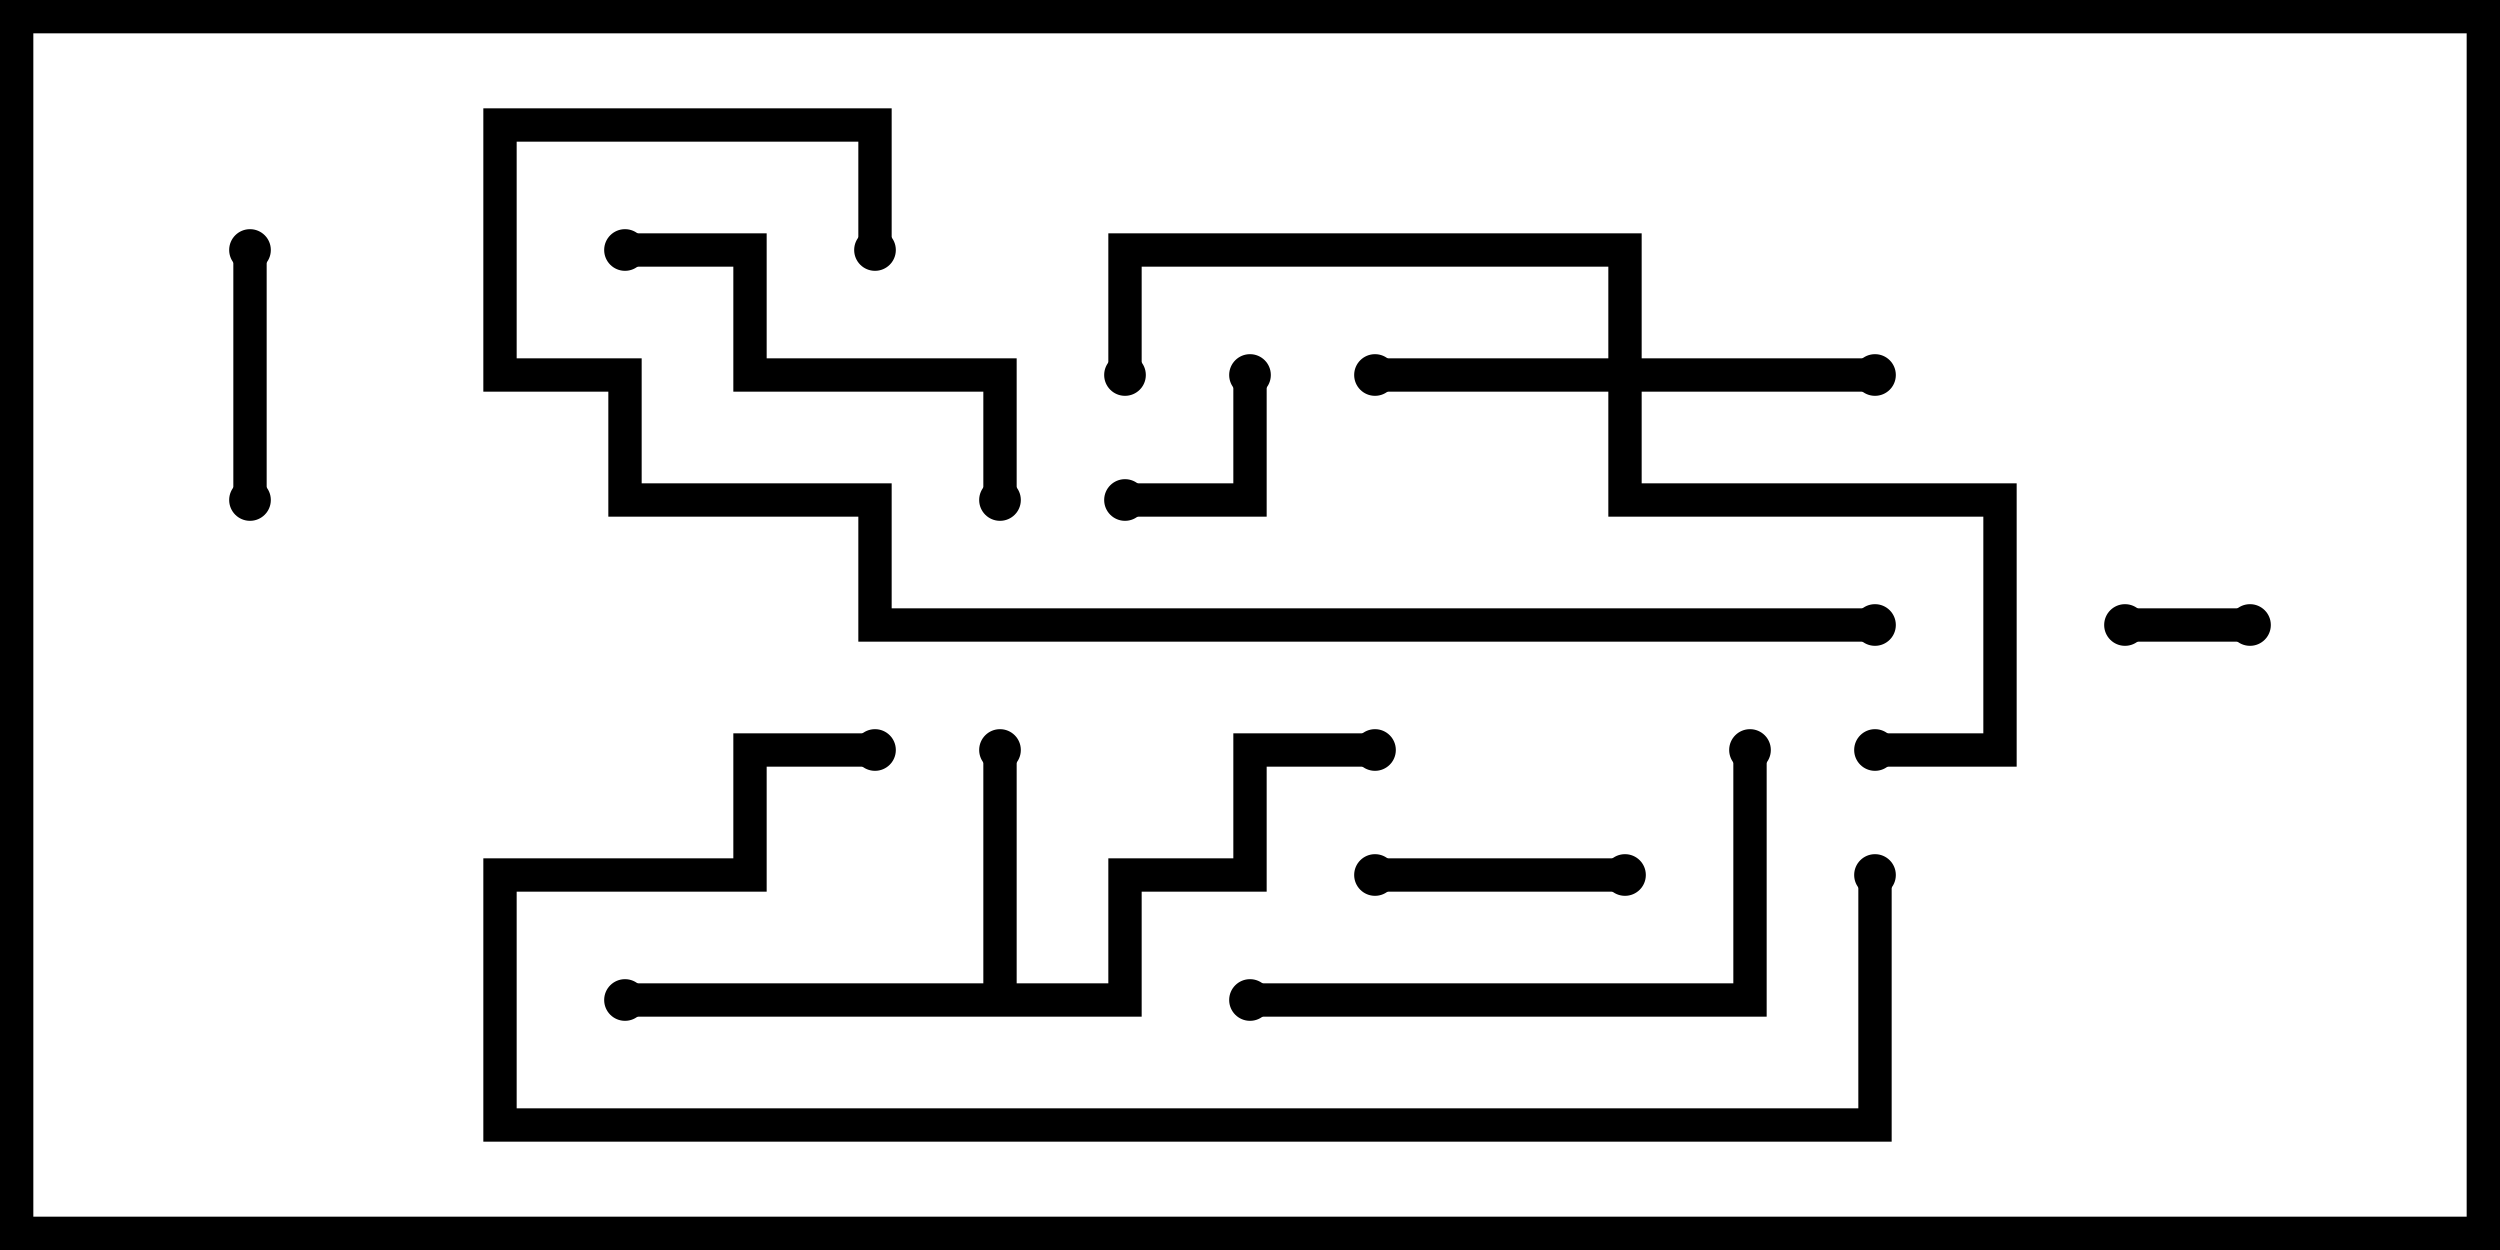 <svg version="1.1" width="30" height="15" xmlns="http://www.w3.org/2000/svg"><path d="M11.8,11.8L11.8,9L12.2,9L12.2,11.8L13.3,11.8L13.3,10.3L14.8,10.3L14.8,8.8L16.5,8.8L16.5,9.2L15.2,9.2L15.2,10.7L13.7,10.7L13.7,12.2L7.5,12.2L7.5,11.8z" stroke="none"/><path d="M19.3,4.3L19.3,3.2L13.7,3.2L13.7,4.5L13.3,4.5L13.3,2.8L19.7,2.8L19.7,4.3L22.5,4.3L22.5,4.7L19.7,4.7L19.7,5.8L24.2,5.8L24.2,9.2L22.5,9.2L22.5,8.8L23.8,8.8L23.8,6.2L19.3,6.2L19.3,4.7L16.5,4.7L16.5,4.3z" stroke="none"/><path d="M27,7.3L27,7.7L25.5,7.7L25.5,7.3z" stroke="none"/><path d="M14.8,4.5L15.2,4.5L15.2,6.2L13.5,6.2L13.5,5.8L14.8,5.8z" stroke="none"/><path d="M16.5,10.7L16.5,10.3L19.5,10.3L19.5,10.7z" stroke="none"/><path d="M2.8,3L3.2,3L3.2,6L2.8,6z" stroke="none"/><path d="M7.5,3.2L7.5,2.8L9.2,2.8L9.2,4.3L12.2,4.3L12.2,6L11.8,6L11.8,4.7L8.8,4.7L8.8,3.2z" stroke="none"/><path d="M15,12.2L15,11.8L20.8,11.8L20.8,9L21.2,9L21.2,12.2z" stroke="none"/><path d="M10.5,8.8L10.5,9.2L9.2,9.2L9.2,10.7L6.2,10.7L6.2,13.3L22.3,13.3L22.3,10.5L22.7,10.5L22.7,13.7L5.8,13.7L5.8,10.3L8.8,10.3L8.8,8.8z" stroke="none"/><path d="M22.5,7.3L22.5,7.7L10.3,7.7L10.3,6.2L7.3,6.2L7.3,4.7L5.8,4.7L5.8,1.3L10.7,1.3L10.7,3L10.3,3L10.3,1.7L6.2,1.7L6.2,4.3L7.7,4.3L7.7,5.8L10.7,5.8L10.7,7.3z" stroke="none"/><circle cx="12" cy="9" r="0.25" stroke-width="0" fill="#000" /><circle cx="7.5" cy="12" r="0.25" stroke-width="0" fill="#000" /><circle cx="16.5" cy="9" r="0.25" stroke-width="0" fill="#000" /><circle cx="22.5" cy="4.5" r="0.25" stroke-width="0" fill="#000" /><circle cx="16.5" cy="4.5" r="0.25" stroke-width="0" fill="#000" /><circle cx="22.5" cy="9" r="0.25" stroke-width="0" fill="#000" /><circle cx="13.5" cy="4.5" r="0.25" stroke-width="0" fill="#000" /><circle cx="27" cy="7.5" r="0.25" stroke-width="0" fill="#000" /><circle cx="25.5" cy="7.5" r="0.25" stroke-width="0" fill="#000" /><circle cx="15" cy="4.5" r="0.25" stroke-width="0" fill="#000" /><circle cx="13.5" cy="6" r="0.25" stroke-width="0" fill="#000" /><circle cx="16.5" cy="10.5" r="0.25" stroke-width="0" fill="#000" /><circle cx="19.5" cy="10.5" r="0.25" stroke-width="0" fill="#000" /><circle cx="3" cy="3" r="0.25" stroke-width="0" fill="#000" /><circle cx="3" cy="6" r="0.25" stroke-width="0" fill="#000" /><circle cx="7.5" cy="3" r="0.25" stroke-width="0" fill="#000" /><circle cx="12" cy="6" r="0.25" stroke-width="0" fill="#000" /><circle cx="15" cy="12" r="0.25" stroke-width="0" fill="#000" /><circle cx="21" cy="9" r="0.25" stroke-width="0" fill="#000" /><circle cx="10.5" cy="9" r="0.25" stroke-width="0" fill="#000" /><circle cx="22.5" cy="10.5" r="0.25" stroke-width="0" fill="#000" /><circle cx="22.5" cy="7.5" r="0.25" stroke-width="0" fill="#000" /><circle cx="10.5" cy="3" r="0.25" stroke-width="0" fill="#000" /><rect x="0" y="0" width="30" height="15" stroke-width="0.8" stroke="#000" fill="none" /></svg>